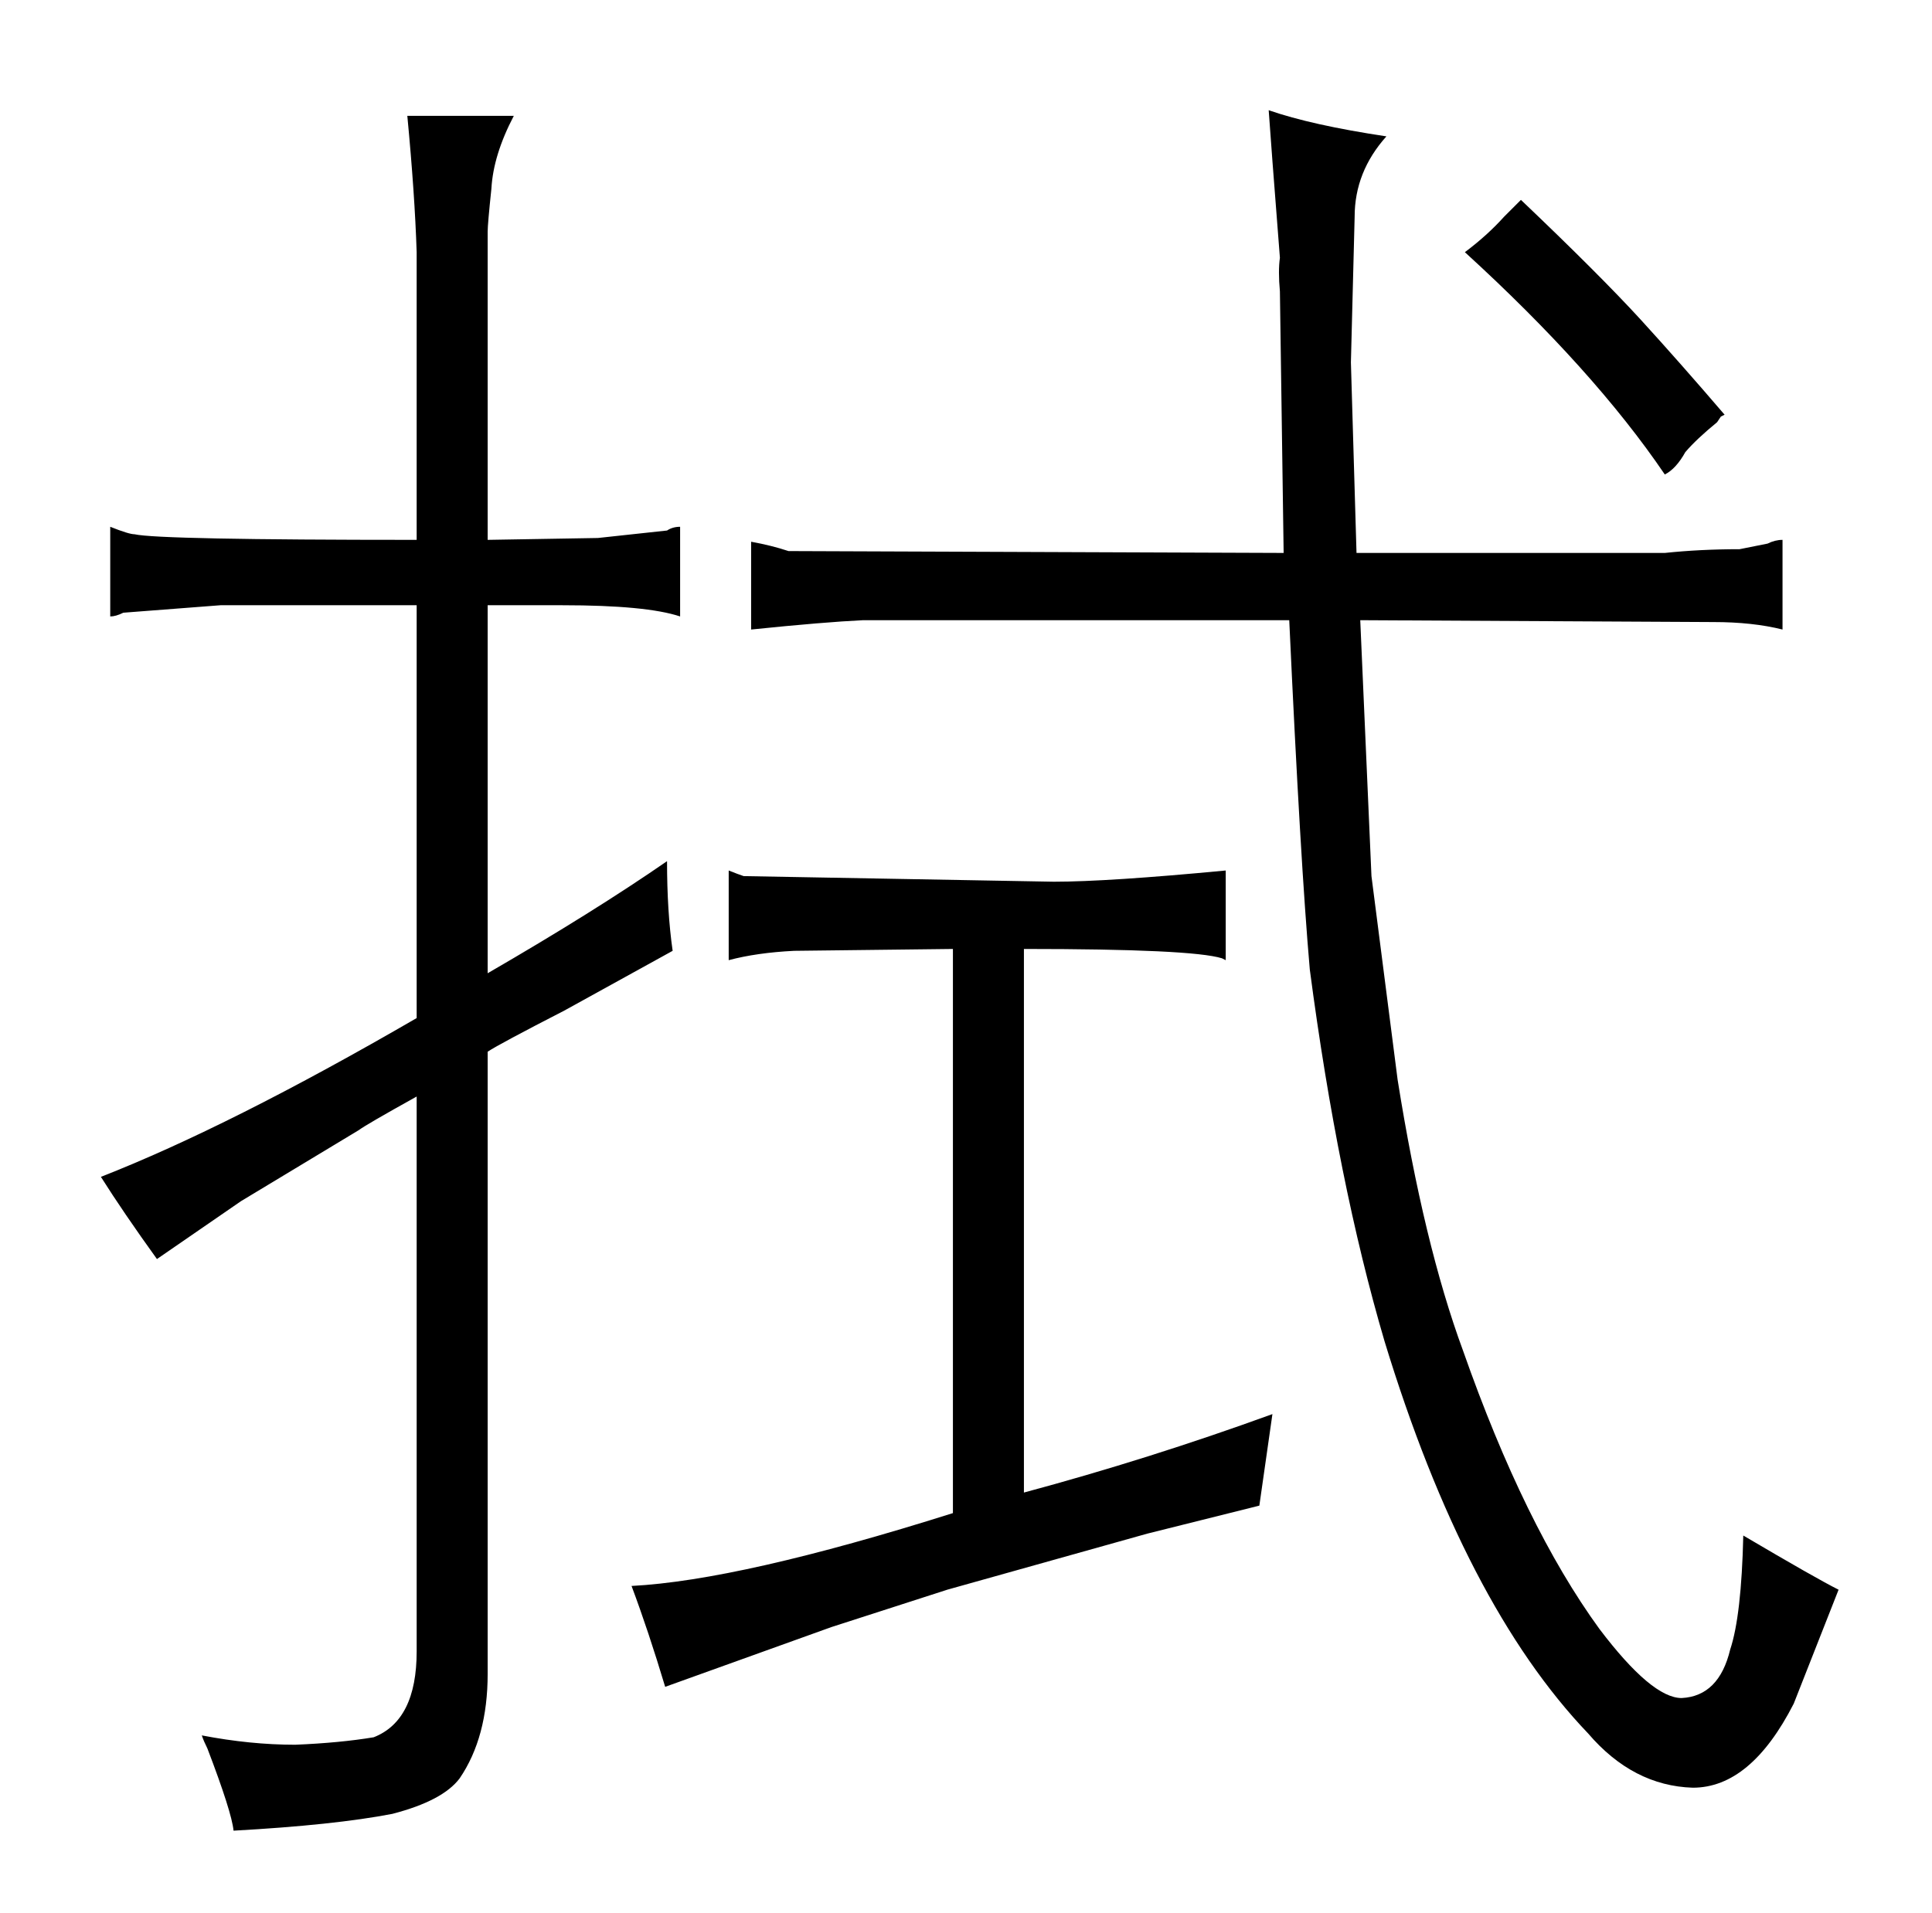 <?xml version="1.0" standalone="no"?>
<!DOCTYPE svg PUBLIC "-//W3C//DTD SVG 1.1//EN" "http://www.w3.org/Graphics/SVG/1.1/DTD/svg11.dtd" >
<svg xmlns="http://www.w3.org/2000/svg" xmlns:xlink="http://www.w3.org/1999/xlink" version="1.1" viewBox="-10 0 1034 1024">
  <g transform="matrix(1 0 0 -1 0 820)">
   <path fill="currentColor"
d="M213 -64q0 -37 -23 -46q-18 -3 -42 -4q-24 0 -50 5q1 -3 3 -7q13 -34 14 -44q54 3 85 9q27 7 36 19q15 22 15 56v333q6 4 41 22l58 32q-3 21 -3 48q-39 -27 -96 -60v197h40q45 0 63 -6v48q-4 0 -7 -2l-37 -4l-59 -1v165q0 4 2 23q1 18 12 39h-57q4 -42 5 -73v-154
q-138 0 -151 3q-3 0 -13 4v-48q3 0 7 2l52 4h105v-221q-100 -58 -169 -85q12 -19 30 -44l45 31l63 38q4 3 31 18v-297zM538 312q90 0 106 -5l2 -1v48q-63 -6 -92 -6l-166 3q-3 1 -8 3v-48q15 4 35 5l85 1v-302q-114 -36 -172 -39q9 -24 18 -54l89 32l62 20l107 30l60 15
l7 49q-66 -24 -133 -42v291zM677 524l-265 1q-9 3 -20 5v-47q39 4 60 5h228q6 -130 11 -187q15 -114 40 -199q43 -141 109 -210q24 -28 56 -29q31 0 54 45l24 61q-12 6 -51 29q-1 -43 -7 -61q-6 -25 -26 -26q-16 0 -44 37q-40 55 -73 149q-21 57 -35 145l-14 109l-6 137
l189 -1q21 0 37 -4v48q-4 0 -8 -2l-15 -3q-21 0 -40 -2h-165l-3 102l2 78q0 24 17 43q-40 6 -63 14q1 -15 6 -79q-1 -7 0 -18zM795 704q-9 -10 -21 -19q69 -63 107 -119q6 3 11 12q6 7 17 16l2 3l2 1q-24 28 -45 51q-22 24 -64 64z" />
  </g>

</svg>
